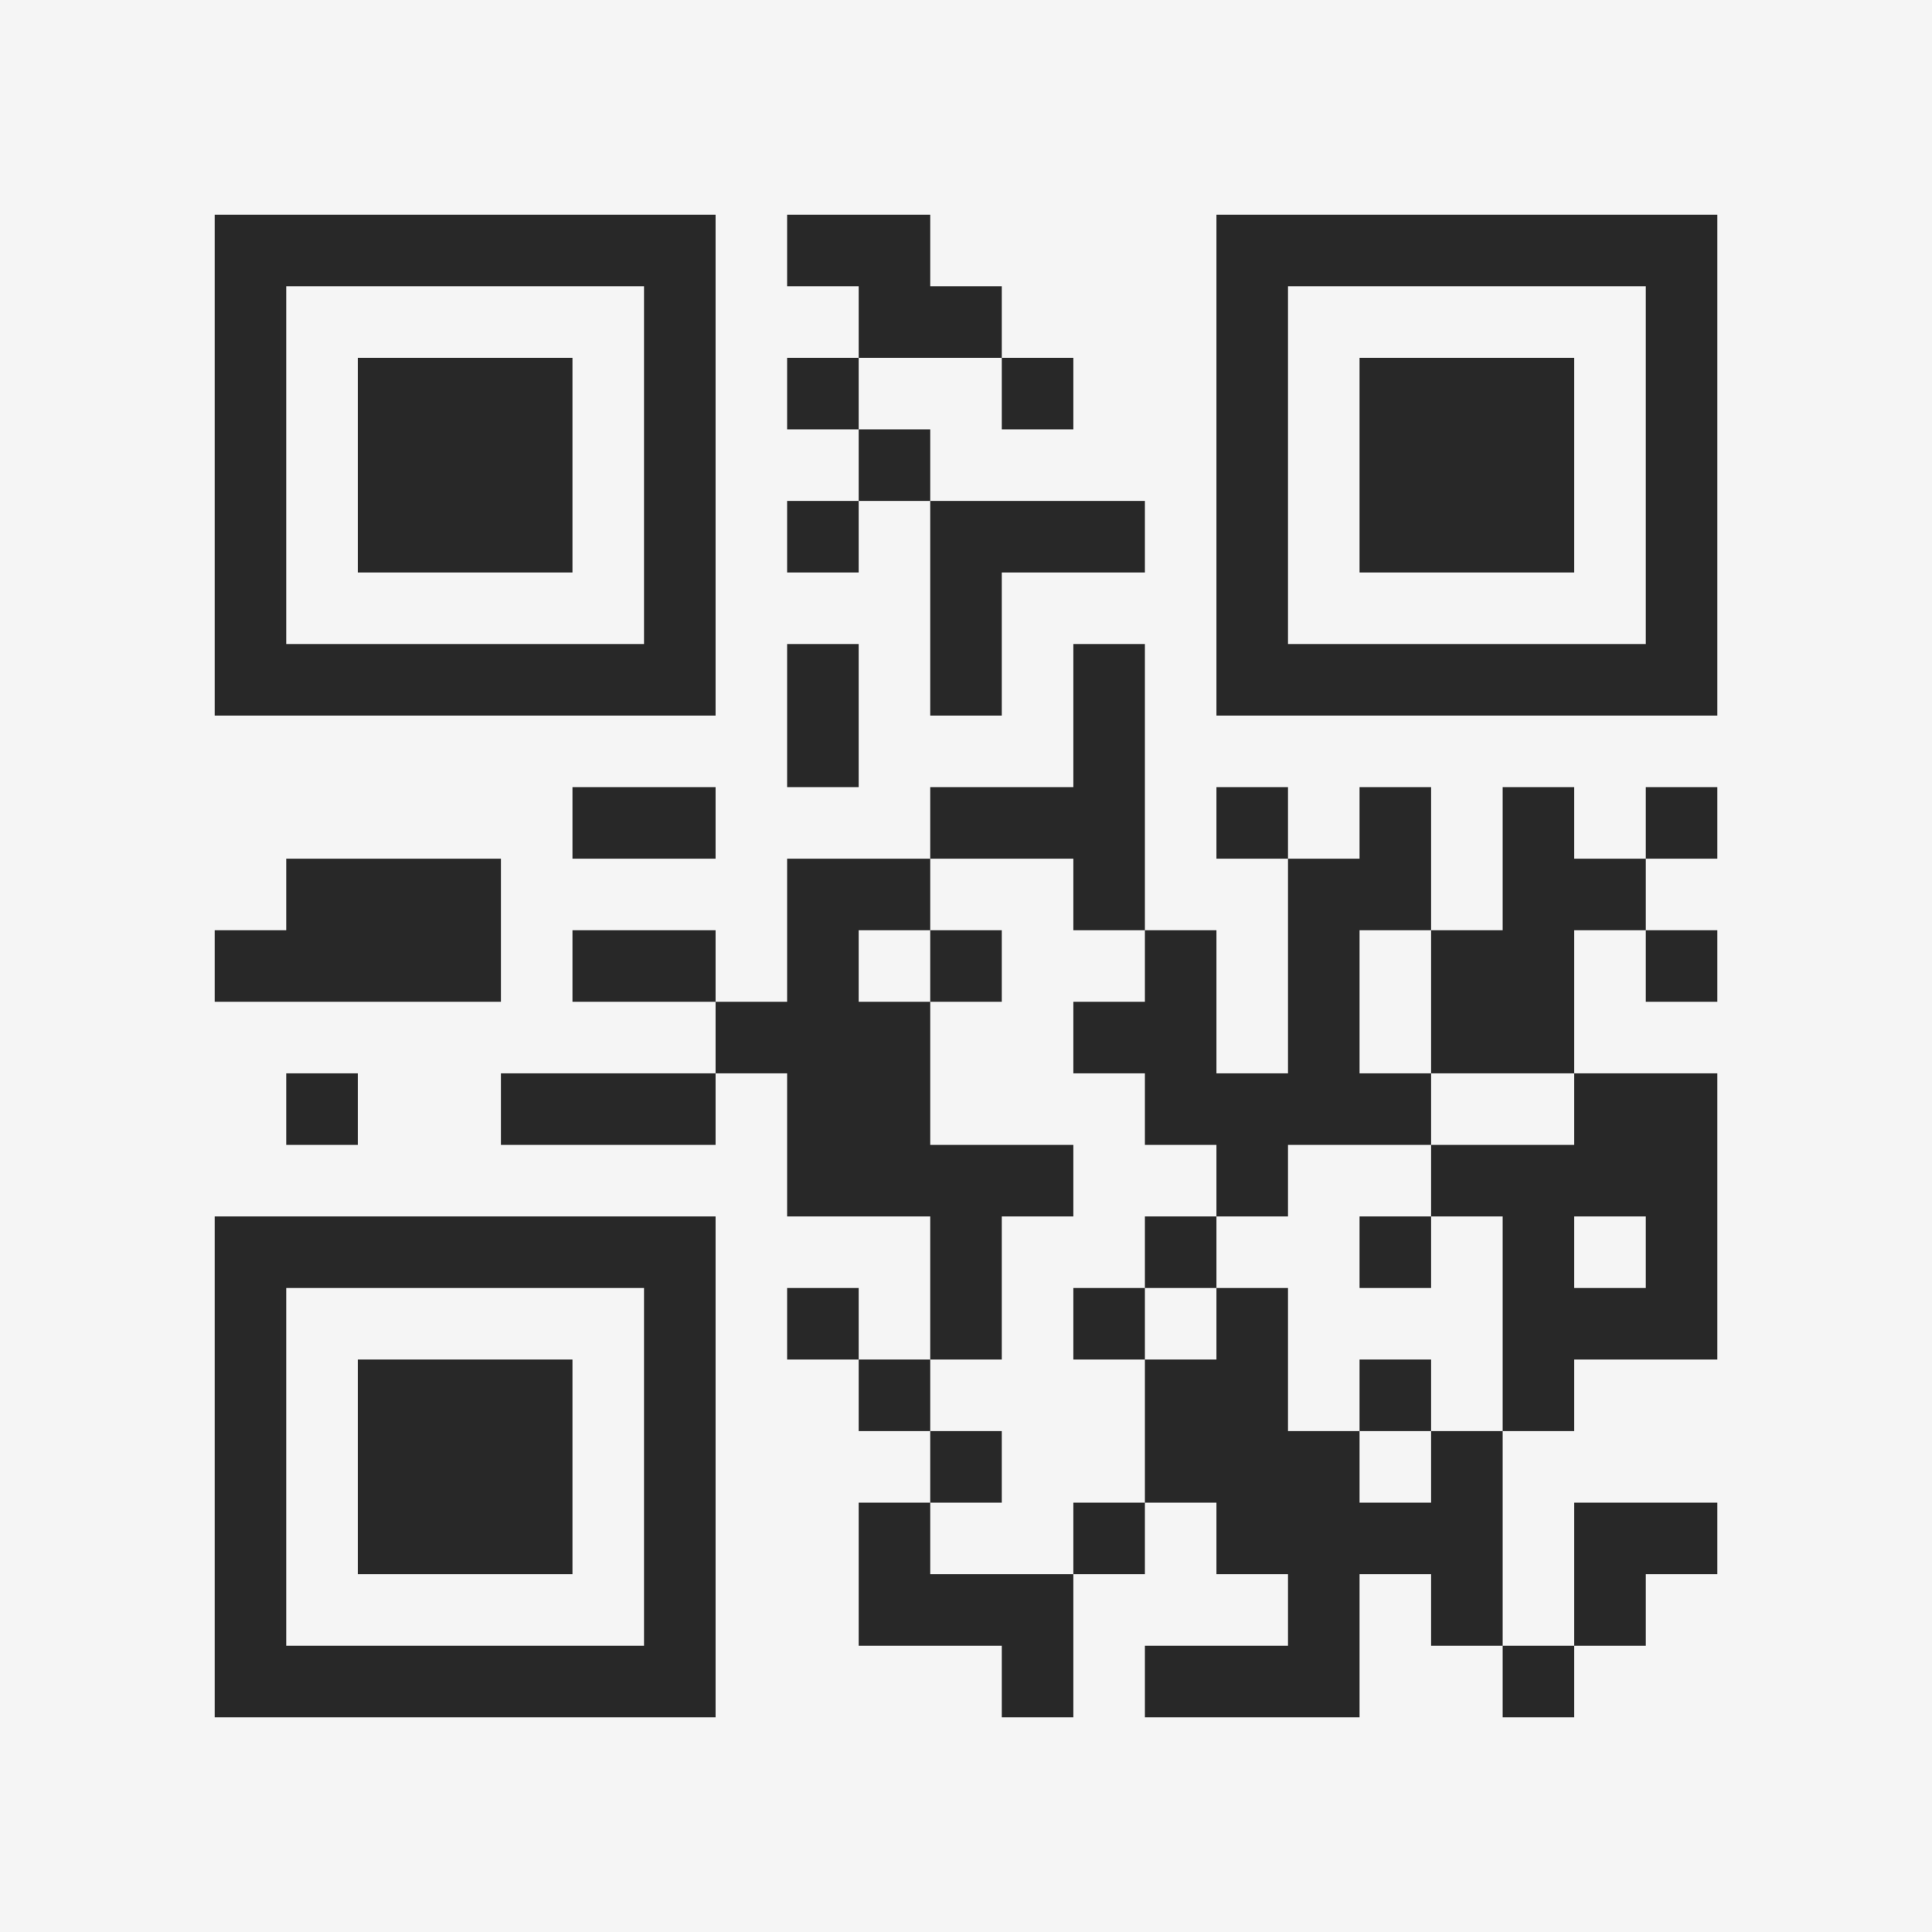 <?xml version="1.0" encoding="UTF-8"?>
<svg xmlns="http://www.w3.org/2000/svg" version="1.1" width="400" height="400" viewBox="0 0 400 400"><rect x="0" y="0" width="400" height="400" fill="#f5f5f5"/><g transform="scale(14.815)"><g transform="translate(3,3)"><path fill-rule="evenodd" d="M8 0L8 1L9 1L9 2L8 2L8 3L9 3L9 4L8 4L8 5L9 5L9 4L10 4L10 7L11 7L11 5L13 5L13 4L10 4L10 3L9 3L9 2L11 2L11 3L12 3L12 2L11 2L11 1L10 1L10 0ZM8 6L8 8L9 8L9 6ZM12 6L12 8L10 8L10 9L8 9L8 11L7 11L7 10L5 10L5 11L7 11L7 12L4 12L4 13L7 13L7 12L8 12L8 14L10 14L10 16L9 16L9 15L8 15L8 16L9 16L9 17L10 17L10 18L9 18L9 20L11 20L11 21L12 21L12 19L13 19L13 18L14 18L14 19L15 19L15 20L13 20L13 21L16 21L16 19L17 19L17 20L18 20L18 21L19 21L19 20L20 20L20 19L21 19L21 18L19 18L19 20L18 20L18 17L19 17L19 16L21 16L21 12L19 12L19 10L20 10L20 11L21 11L21 10L20 10L20 9L21 9L21 8L20 8L20 9L19 9L19 8L18 8L18 10L17 10L17 8L16 8L16 9L15 9L15 8L14 8L14 9L15 9L15 12L14 12L14 10L13 10L13 6ZM5 8L5 9L7 9L7 8ZM1 9L1 10L0 10L0 11L4 11L4 9ZM10 9L10 10L9 10L9 11L10 11L10 13L12 13L12 14L11 14L11 16L10 16L10 17L11 17L11 18L10 18L10 19L12 19L12 18L13 18L13 16L14 16L14 15L15 15L15 17L16 17L16 18L17 18L17 17L18 17L18 14L17 14L17 13L19 13L19 12L17 12L17 10L16 10L16 12L17 12L17 13L15 13L15 14L14 14L14 13L13 13L13 12L12 12L12 11L13 11L13 10L12 10L12 9ZM10 10L10 11L11 11L11 10ZM1 12L1 13L2 13L2 12ZM13 14L13 15L12 15L12 16L13 16L13 15L14 15L14 14ZM16 14L16 15L17 15L17 14ZM19 14L19 15L20 15L20 14ZM16 16L16 17L17 17L17 16ZM0 0L0 7L7 7L7 0ZM1 1L1 6L6 6L6 1ZM2 2L2 5L5 5L5 2ZM14 0L14 7L21 7L21 0ZM15 1L15 6L20 6L20 1ZM16 2L16 5L19 5L19 2ZM0 14L0 21L7 21L7 14ZM1 15L1 20L6 20L6 15ZM2 16L2 19L5 19L5 16Z" fill="#282828"/></g></g></svg>
